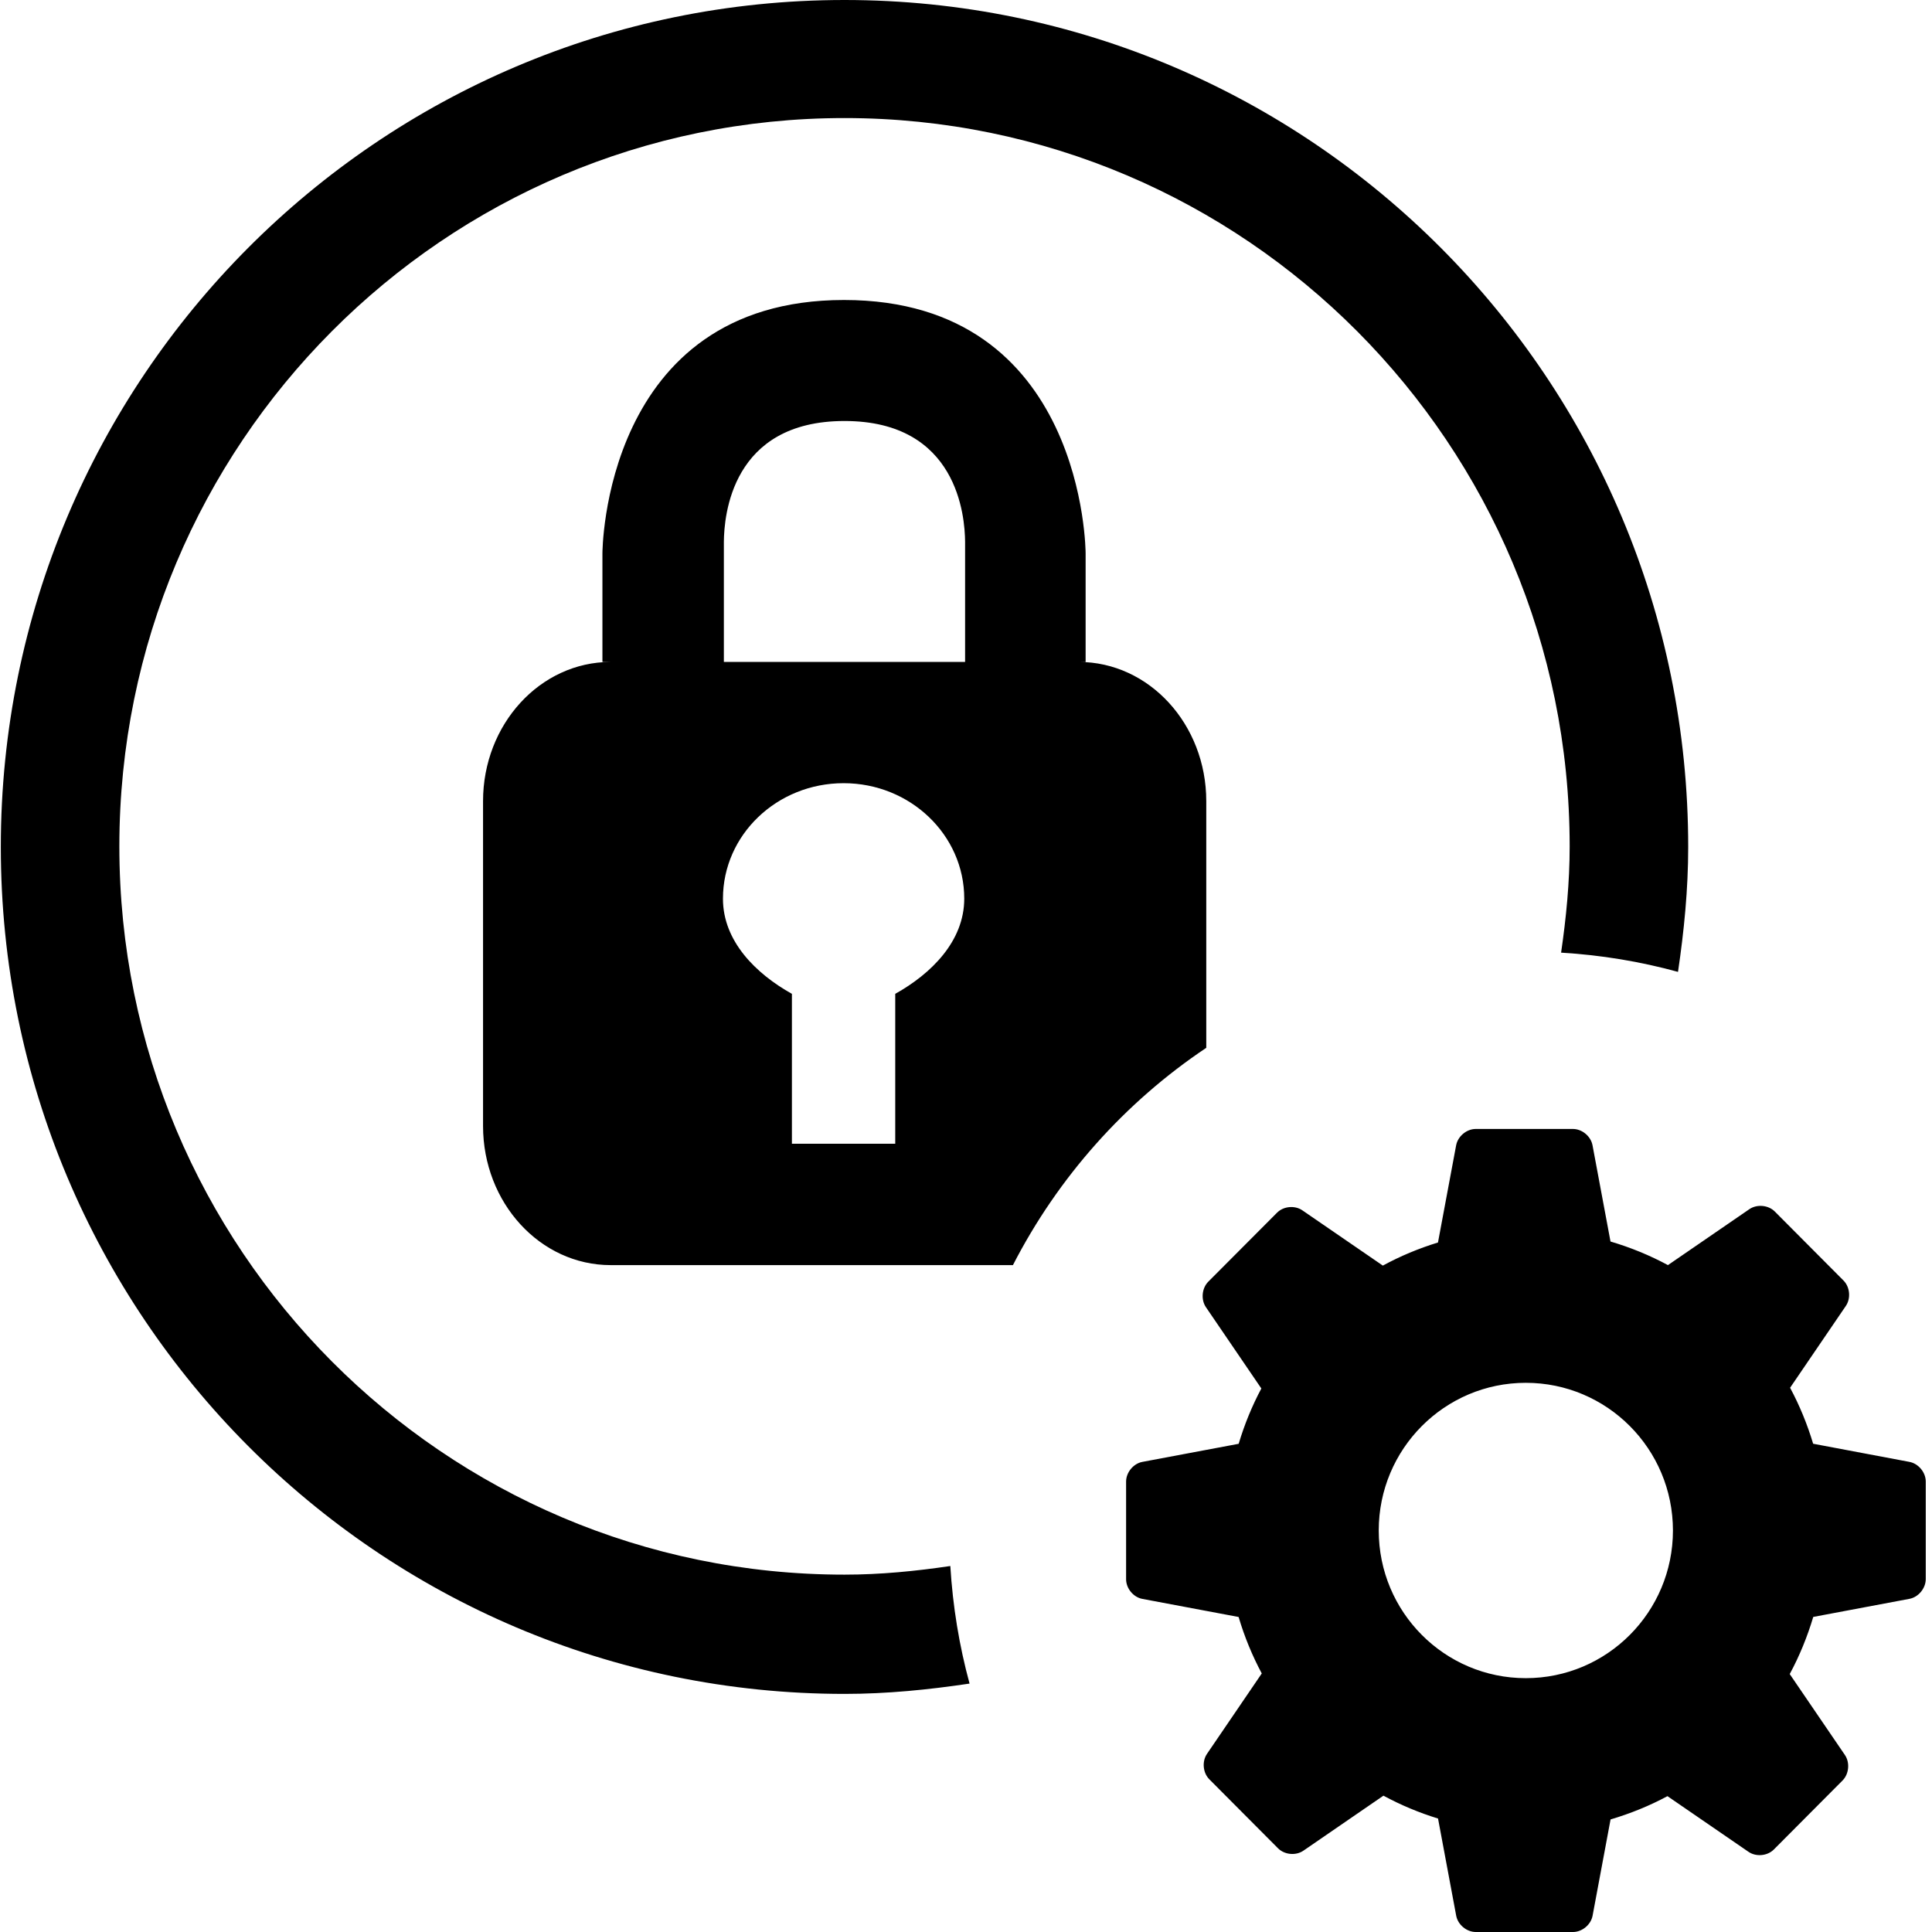 <svg t="1708675268489" class="icon" viewBox="0 0 1024 1024" version="1.1" xmlns="http://www.w3.org/2000/svg" p-id="13003" width="16" height="16"><path d="M1012.058 847.413l-50.997 9.592c-3.165 10.583-7.322 20.75-12.469 30.278l29.255 42.908c2.718 3.997 2.174 10.04-1.247 13.493l-36.417 36.577c-3.421 3.453-9.432 3.997-13.429 1.247l-42.972-29.511c-9.496 5.116-19.599 9.208-30.151 12.342l-9.528 51.029c-0.895 4.764-5.531 8.633-10.391 8.633l-51.509 0c-4.86 0-9.496-3.869-10.391-8.633l-9.624-51.509c-10.103-3.101-19.791-7.162-28.936-12.118l-42.428 29.159c-3.997 2.75-10.008 2.174-13.429-1.247l-36.417-36.577c-3.421-3.421-3.997-9.464-1.247-13.493l29.032-42.62c-5.052-9.432-9.176-19.472-12.278-29.927l-51.029-9.592c-4.764-0.895-8.601-5.563-8.601-10.423L596.856 785.257c0-4.86 3.869-9.528 8.601-10.423l51.061-9.592c3.069-10.231 7.066-20.047 12.022-29.319l-29.383-43.1c-2.718-3.997-2.174-10.04 1.247-13.493l36.449-36.577c3.421-3.453 9.432-3.997 13.429-1.247l42.652 29.287c9.208-5.02 19.024-9.112 29.223-12.246l9.624-51.509c0.895-4.764 5.531-8.665 10.391-8.665l51.509 0c4.86 0 9.496 3.869 10.391 8.665l9.528 50.997c10.647 3.133 20.846 7.322 30.438 12.501l43.196-29.671c3.997-2.718 10.008-2.174 13.429 1.247l36.417 36.577c3.421 3.421 3.997 9.464 1.247 13.493l-29.543 43.355c5.02 9.368 9.112 19.312 12.214 29.671l51.061 9.624c4.764 0.895 8.633 5.563 8.633 10.423l0 51.732C1020.659 841.85 1016.822 846.518 1012.058 847.413zM808.71 732.918c-43.036 0-77.95 35.042-77.95 78.27 0 43.26 34.915 78.27 77.95 78.27 43.068 0 77.982-35.042 77.982-78.27C886.692 767.96 851.777 732.918 808.71 732.918zM827.414 504.918c2.686-18.448 4.54-37.153 4.54-56.336 0-213.196-172.079-386.01-384.348-386.01S63.259 235.385 63.259 448.582s172.079 386.01 384.348 386.01c19.088 0 37.728-1.854 56.081-4.572 1.311 21.454 4.732 42.268 10.199 62.315-21.678 3.229-43.675 5.467-66.248 5.467C200.647 897.802 0.432 696.82 0.432 448.901S200.647 0 447.606 0s447.175 200.982 447.175 448.901c0 22.541-2.206 44.538-5.403 66.216C869.458 509.65 848.74 506.197 827.414 504.918zM256.024 596.776l0-172.143c0-40.734 30.278-73.794 67.655-73.794l59.981 0 0 0 127.892 0 0 0 60.141 0c37.344 0 67.655 33.028 67.655 73.794l0 130.738c-43.196 28.904-78.526 68.582-102.474 115.167L323.679 670.538C286.302 670.538 256.024 637.51 256.024 596.776zM419.726 526.756l0 79.453 54.77 0 0-79.453c19.024-10.615 36.577-27.88 36.577-50.453 0-33.795-28.648-61.196-63.946-61.196s-63.946 27.369-63.946 61.196C383.149 498.875 400.702 516.141 419.726 526.756zM447.606 223.14c-60.109 0-63.786 50.549-63.946 63.946l0 63.754L319.299 350.84 319.299 293.289c0 0 0.032-134.287 128.052-134.287 128.052 0 128.052 134.287 128.052 134.287l0 57.583-63.882 0L511.52 287.086C511.393 273.913 507.716 223.14 447.606 223.14z" p-id="13004"></path></svg>